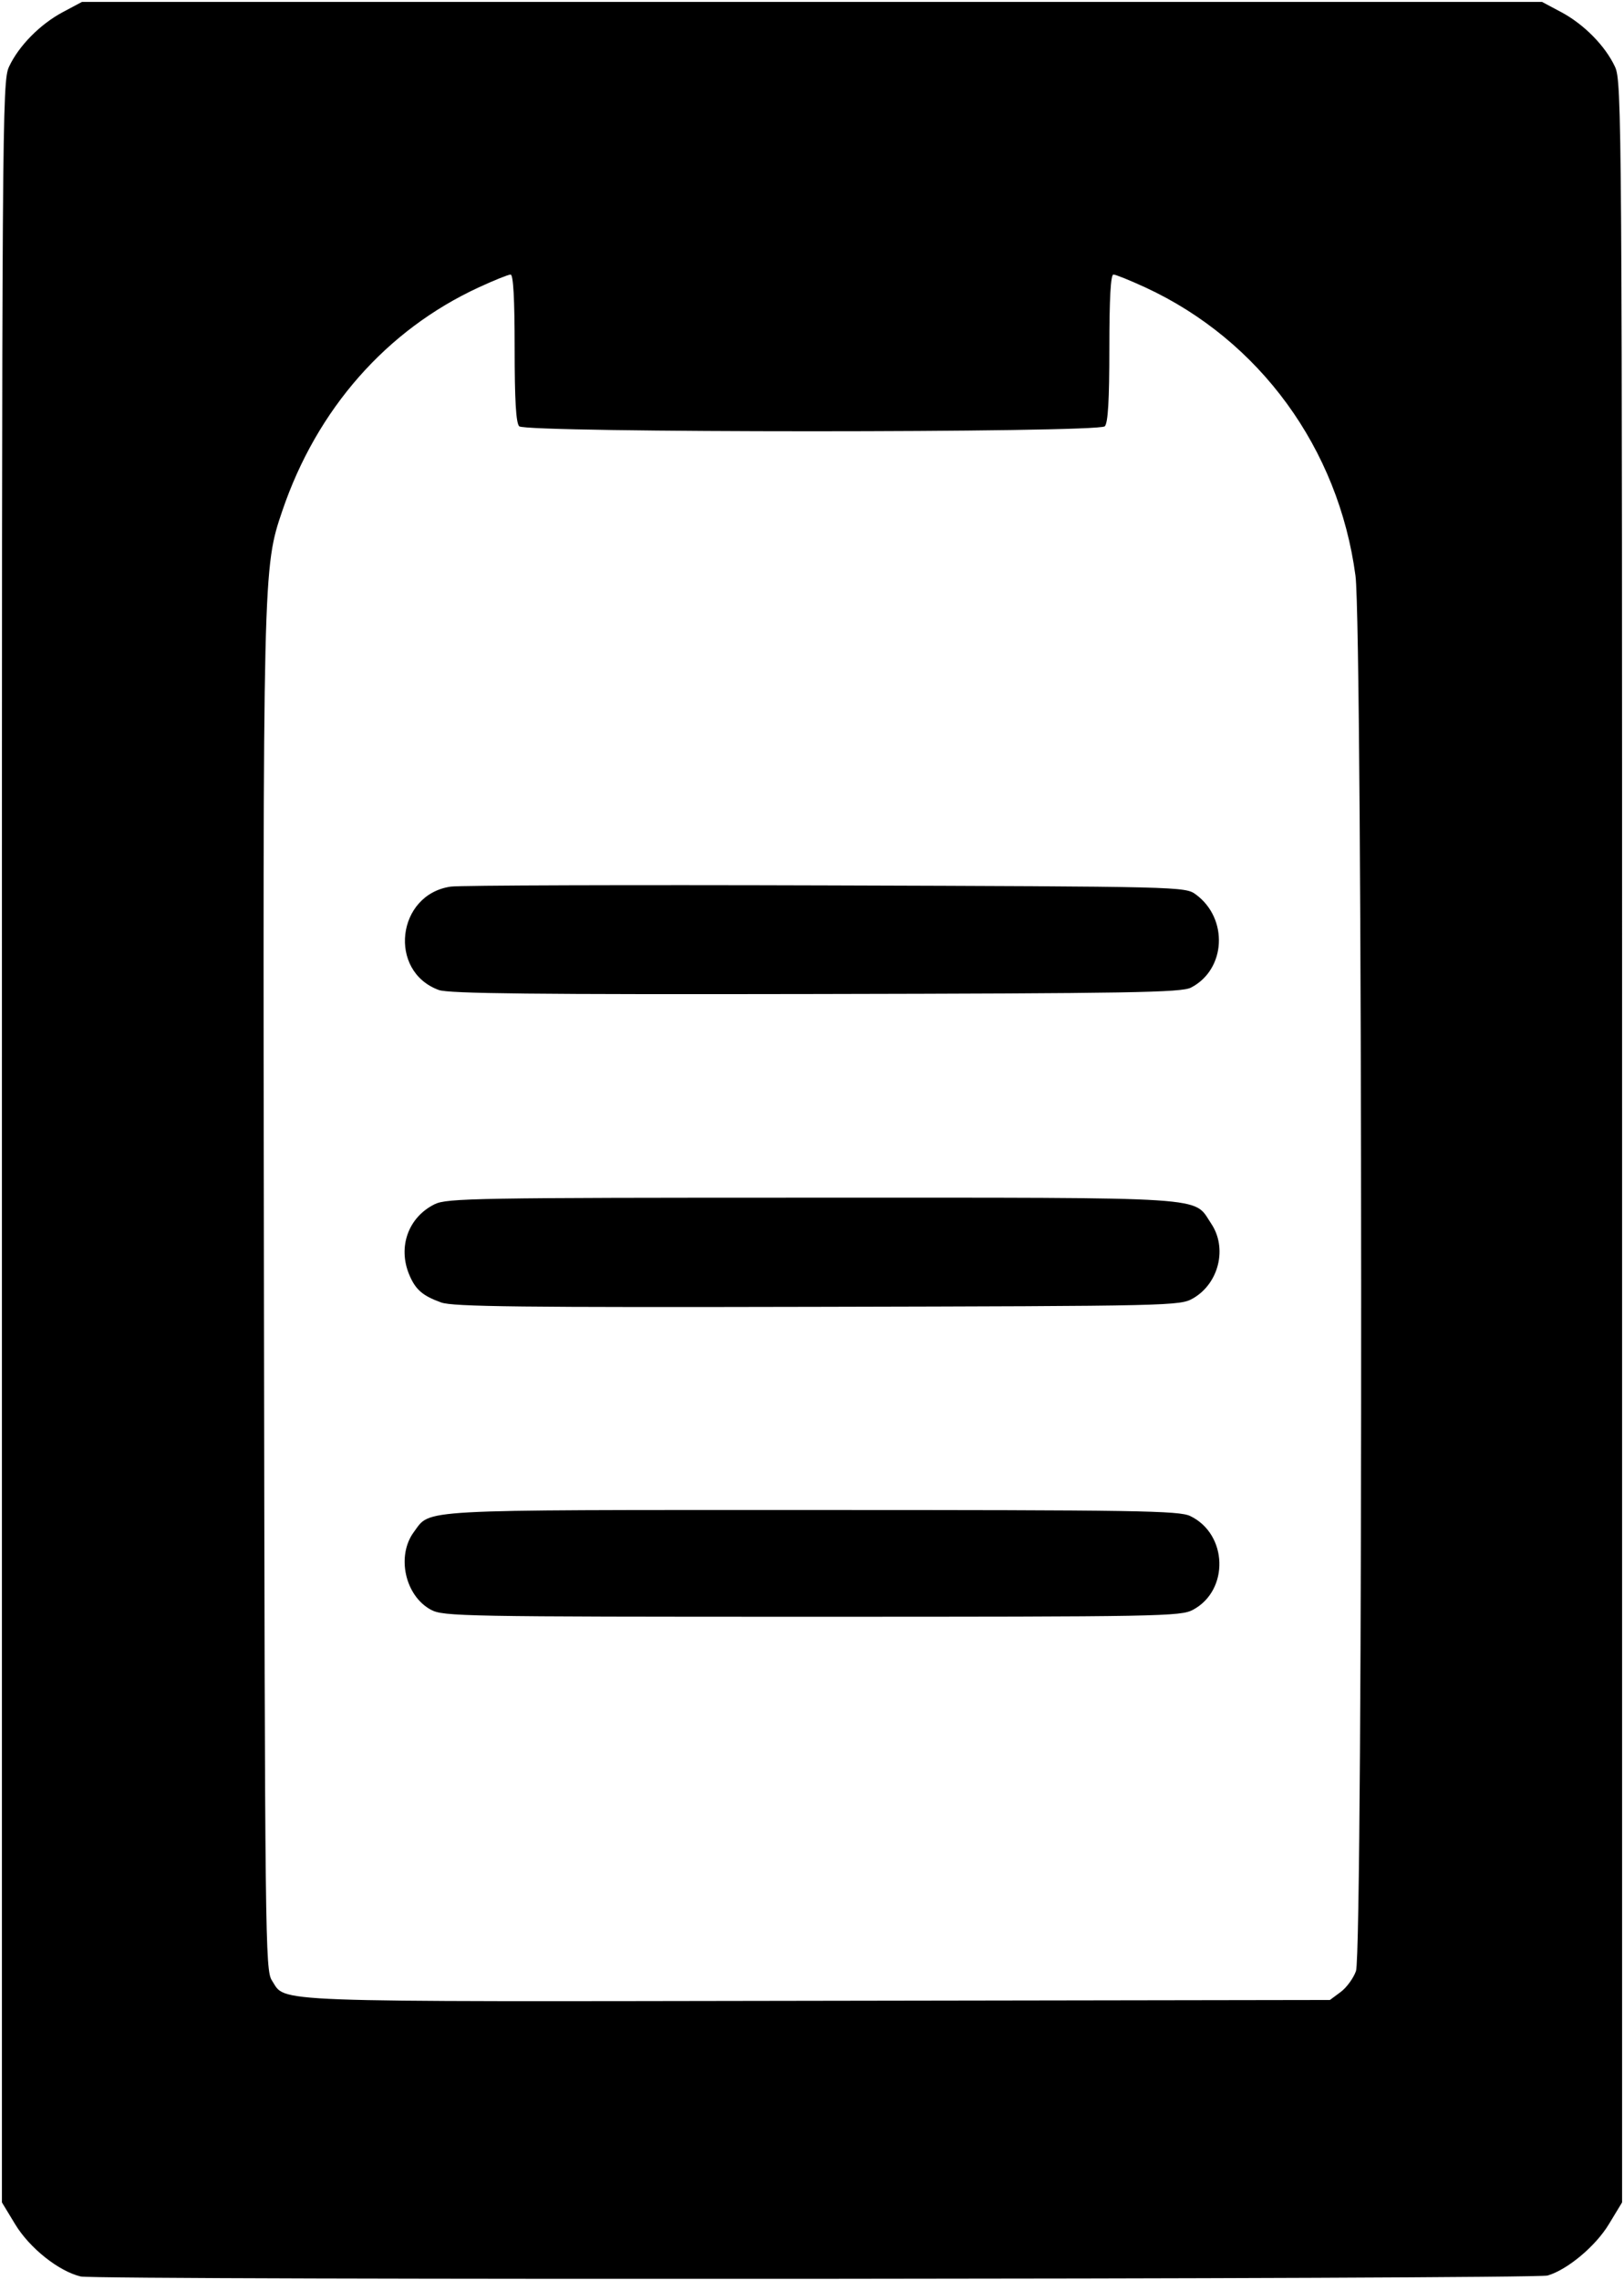 <?xml version="1.0" encoding="UTF-8" standalone="no"?>
<!-- Created with Inkscape (http://www.inkscape.org/) -->

<svg
   version="1.1"
   id="svg2"
   width="426"
   height="598"
   viewBox="0 0 426 598"
   sodipodi:docname="event.svg"
   inkscape:version="1.1.2 (0a00cf5339, 2022-02-04)"
   xmlns:inkscape="http://www.inkscape.org/namespaces/inkscape"
   xmlns:sodipodi="http://sodipodi.sourceforge.net/DTD/sodipodi-0.dtd"
   xmlns="http://www.w3.org/2000/svg"
   xmlns:svg="http://www.w3.org/2000/svg">
  <defs
     id="defs6" />
  <sodipodi:namedview
     id="namedview4"
     pagecolor="#ffffff"
     bordercolor="#666666"
     borderopacity="1.0"
     inkscape:pageshadow="2"
     inkscape:pageopacity="0.0"
     inkscape:pagecheckerboard="0"
     showgrid="false"
     inkscape:zoom="1.4598662"
     inkscape:cx="212.69072"
     inkscape:cy="299.3425"
     inkscape:window-width="1846"
     inkscape:window-height="1043"
     inkscape:window-x="0"
     inkscape:window-y="0"
     inkscape:window-maximized="1"
     inkscape:current-layer="g8" />
  <g
     inkscape:groupmode="layer"
     inkscape:label="Image"
     id="g8">
    <path
       style="fill:#000000"
       d="M 21.168,597.011 C 15.397,595.639 7.762,589.56 3.986,583.33 L 0.5,577.578 V 299.539 C 0.5,30.164 0.558,21.375 2.368,17.5 4.925,12.023 10.516,6.352 16.5,3.164 L 21.5,0.5 H 213 404.5 l 5,2.664 C 415.484,6.352 421.075,12.023 423.632,17.5 425.442,21.375 425.5,30.164 425.5,299.539 v 278.039 l -3.486,5.752 c -3.479,5.741 -10.83,11.892 -16.045,13.428 -3.381,0.995 -380.635,1.244 -384.802,0.254 z M 351.677,522.406 c 1.553,-1.152 3.36,-3.627 4.017,-5.5 1.898,-5.417 1.773,-351.61 -0.132,-365.919 C 351.117,117.611 330.428,89.232 300.437,75.376 296.419,73.519 292.652,72 292.066,72 291.348,72 291,78.309 291,91.3 c 0,13.678 -0.35,19.65 -1.2,20.5 -1.737,1.737 -151.863,1.737 -153.6,0 -0.85,-0.85 -1.2,-6.822 -1.2,-20.5 0,-12.991 -0.348,-19.3 -1.066,-19.3 -0.586,0 -4.353,1.519 -8.372,3.376 -24.185,11.174 -42.421,31.9 -51.479,58.508 -5.125,15.054 -5.125,15.085 -4.844,205.723 0.25,169.412 0.339,177.101 2.086,179.767 3.84,5.86 -3.702,5.578 142.851,5.342 L 348.854,524.5 Z M 113.062,422.173 c -6.839,-3.668 -9.137,-14.168 -4.473,-20.439 C 113.057,395.726 108.068,396 213,396 c 85.433,0 96.292,0.173 99.216,1.582 9.854,4.747 10.287,19.461 0.722,24.591 C 309.706,423.906 304.58,424 213,424 c -91.58,0 -96.706,-0.094 -99.938,-1.827 z m 2.679,-80.592 c -4.901,-1.762 -6.755,-3.374 -8.395,-7.299 -3.047,-7.288 -0.224,-15.087 6.691,-18.484 3.189,-1.567 11.062,-1.702 98.964,-1.702 106.361,0 99.855,-0.423 104.714,6.802 4.28,6.362 2.045,15.64 -4.714,19.568 -3.445,2.002 -4.985,2.037 -98.5,2.25 -77.712,0.177 -95.684,-0.03 -98.759,-1.135 z m -0.619,-81.947 c -13.425,-4.887 -11.092,-25.082 3.133,-27.121 2.335,-0.335 46.625,-0.474 98.422,-0.311 93.445,0.295 94.199,0.314 97,2.369 8.614,6.32 7.92,19.693 -1.267,24.429 -2.52,1.299 -15.727,1.524 -98.41,1.682 -73.445,0.14 -96.28,-0.102 -98.878,-1.048 z"
       id="path827" />
  </g>
</svg>
